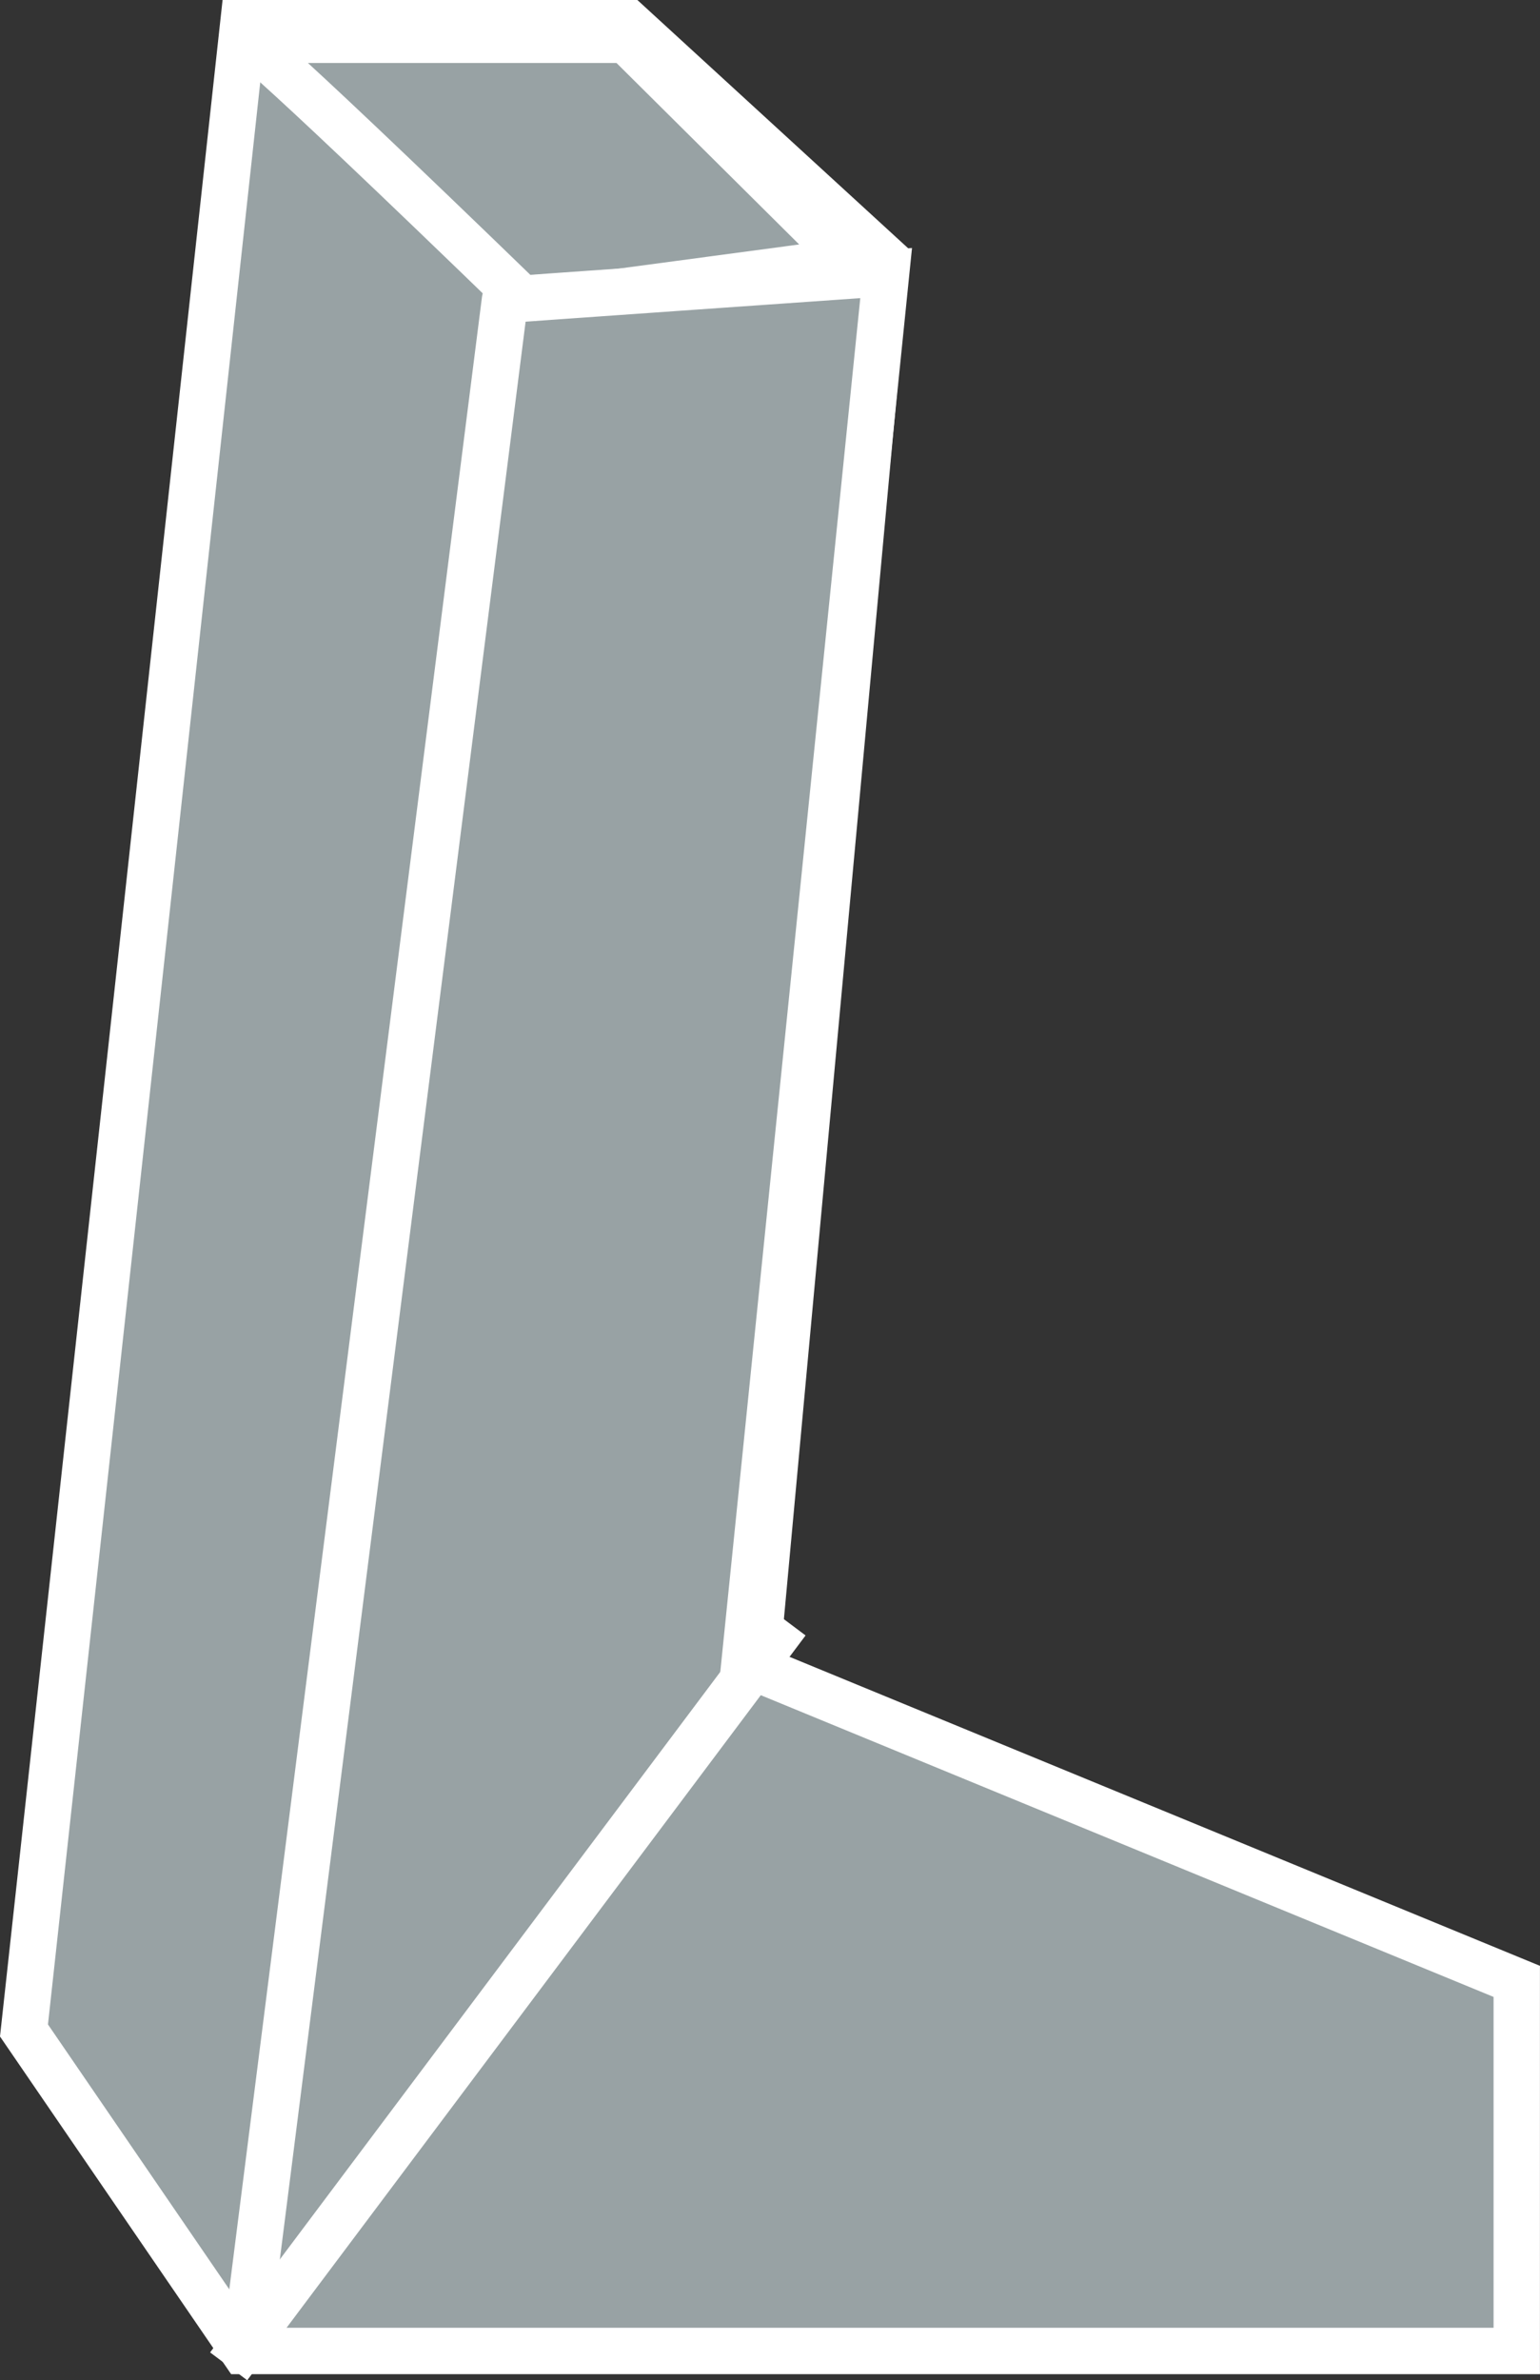 <svg xmlns="http://www.w3.org/2000/svg" width="33.202" height="51.296" viewBox="0 0 33.202 51.296">
  <rect x="0" y="0" width="33.202" height="51.296" fill="#333333" stroke="none"/>
  <g id="Grupo_18" data-name="Grupo 18" transform="translate(0.517 0.5)">
    <g id="Grupo_5" data-name="Grupo 5" transform="translate(0)">
      <path id="Trazado_2" data-name="Trazado 2" d="M4235.742,22.065h8.3l5.554,5.09-2.8,30.36,16.4,6.75V72.23h-27.454l-4.73-6.907,2.6-23.754Z" transform="translate(-4231.012 -22.065)" fill="#98a2a4" stroke="#fff" stroke-width="1"/>
      <path id="Trazado_3" data-name="Trazado 3" d="M4235.853,21.717c-6.285-6.091-6.091-5.7-6.091-5.7h8.218l4.806,4.772Z" transform="translate(-4225 -15.66)" fill="none" stroke="#fff" stroke-width="1"/>
      <path id="Trazado_4" data-name="Trazado 4" d="M4229.761,64.555l5.608-44.2c-.1,0,8.218-.58,8.218-.58l-3.095,30.36" transform="translate(-4224.999 -14.39)" fill="#98a2a4" stroke="#fff" stroke-width="1"/>
      <line id="Línea_9" data-name="Línea 9" x1="12.038" y2="16.051" transform="translate(4.413 34.445)" fill="none" stroke="#fff" stroke-width="1"/>
    </g>
  </g>
</svg>
